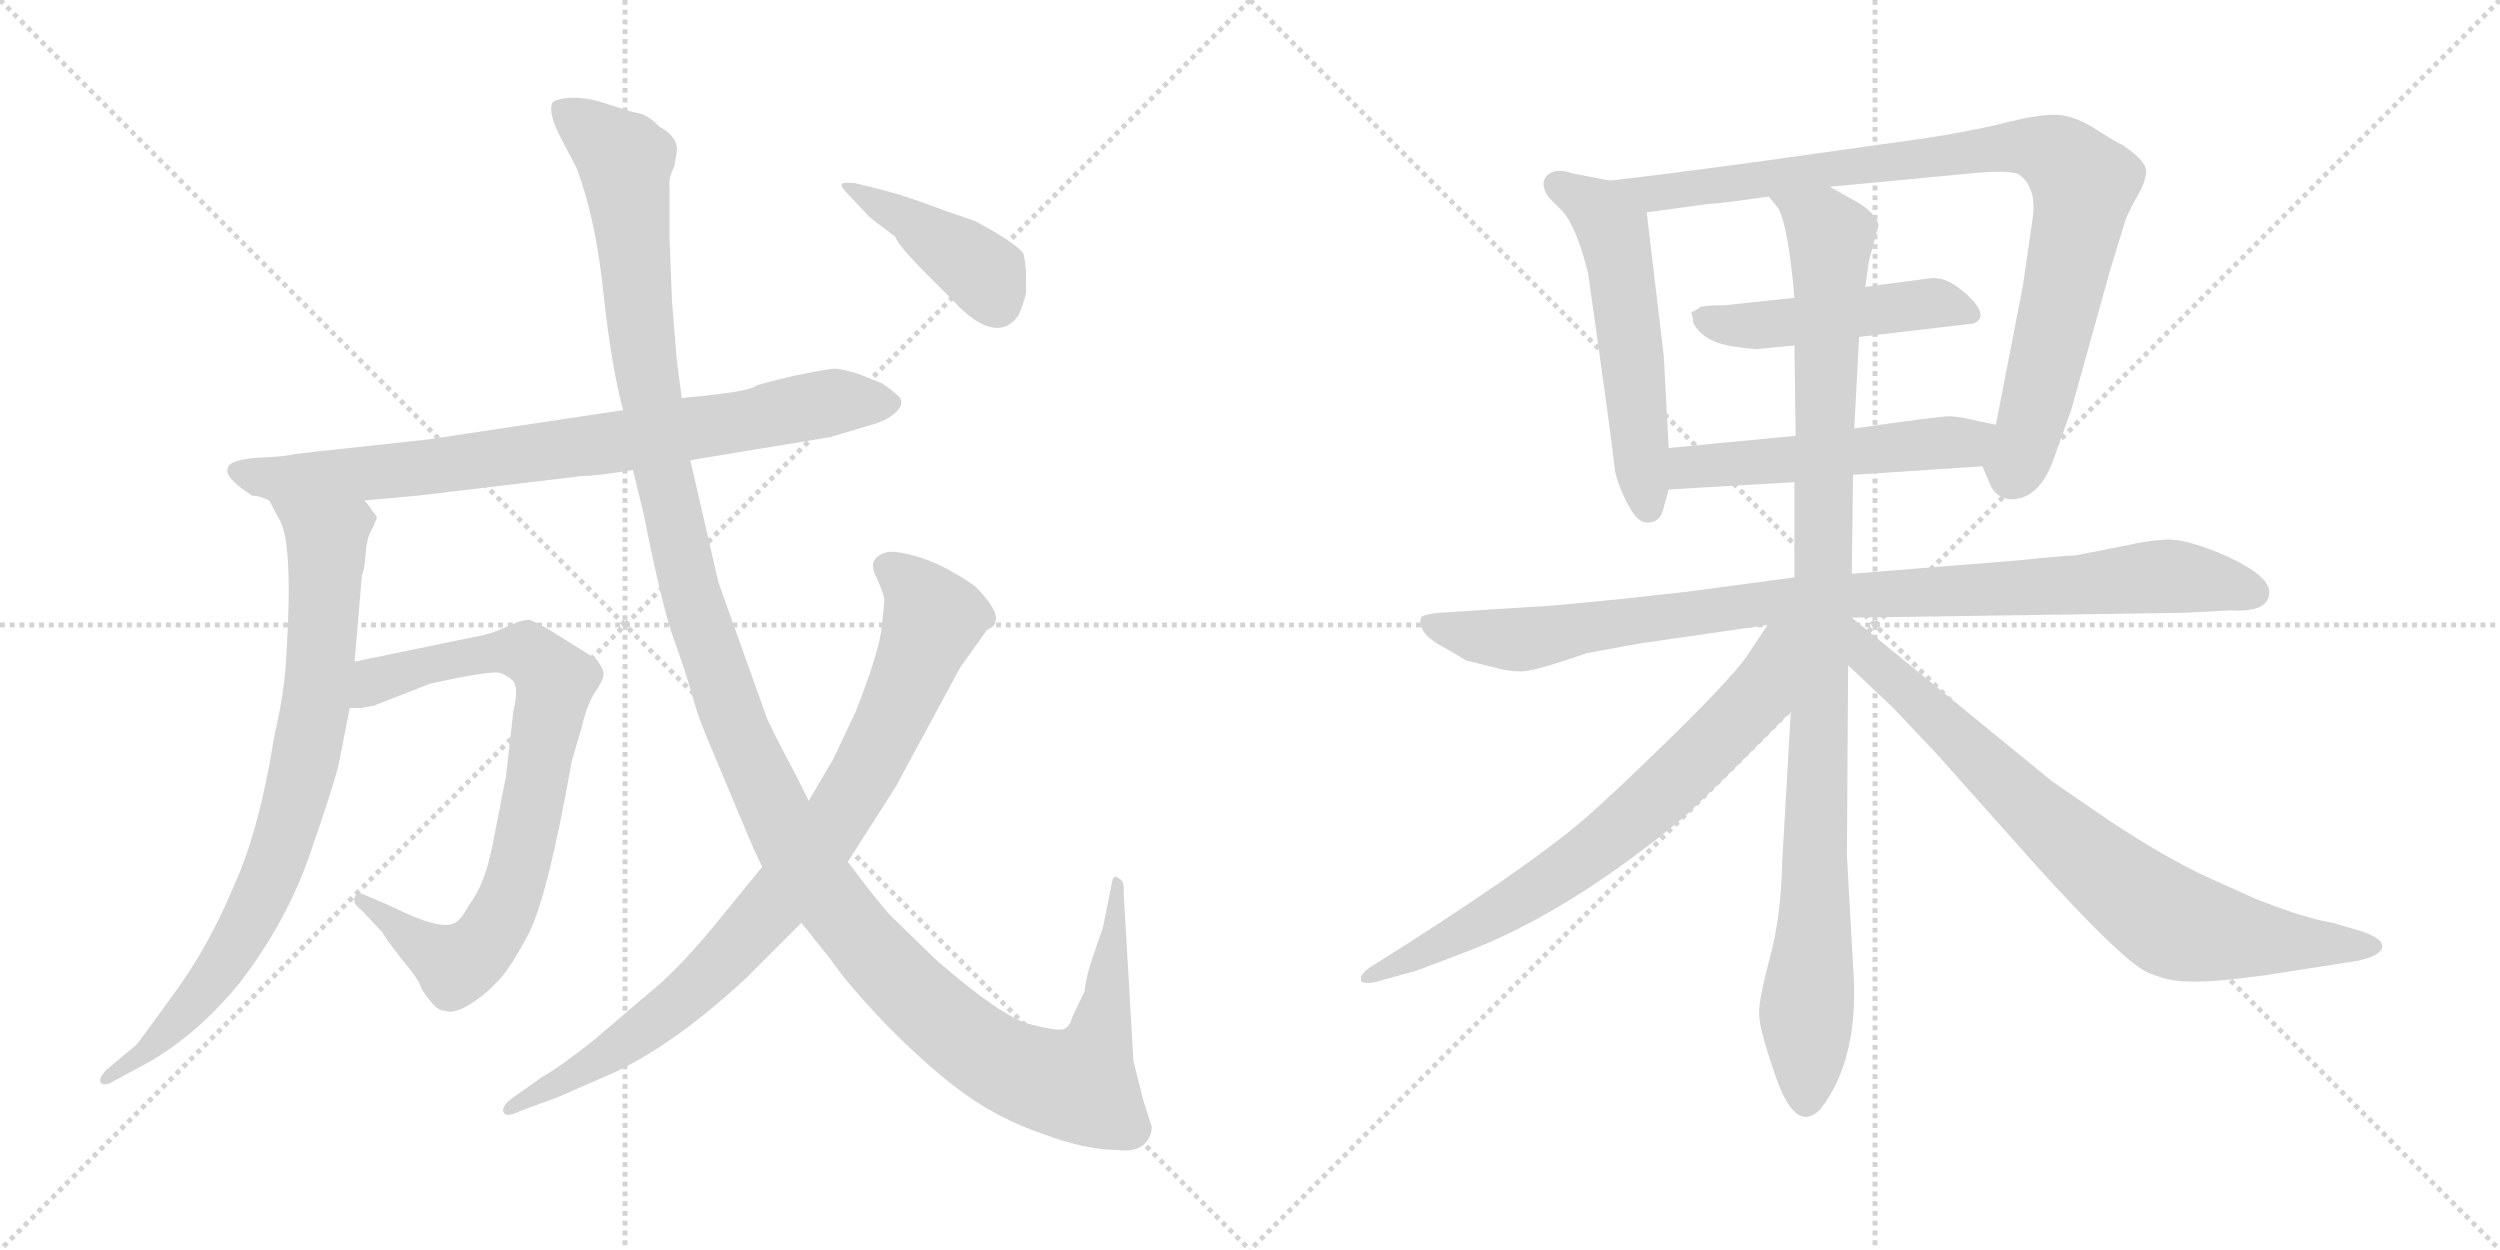 <svg version="1.1" viewBox="0 0 2048 1024" xmlns="http://www.w3.org/2000/svg">
  <g stroke="lightgray" stroke-dasharray="1,1" stroke-width="1" transform="scale(4, 4)">
    <line x1="0" y1="0" x2="256" y2="256"></line>
    <line x1="256" y1="0" x2="0" y2="256"></line>
    <line x1="128" y1="0" x2="128" y2="256"></line>
    <line x1="0" y1="128" x2="256" y2="128"></line>
    <line x1="256" y1="0" x2="512" y2="256"></line>
    <line x1="512" y1="0" x2="256" y2="256"></line>
    <line x1="384" y1="0" x2="384" y2="256"></line>
    <line x1="256" y1="128" x2="512" y2="128"></line>
  </g>
<g transform="scale(1, -1) translate(0, -850)">
   <style type="text/css">
    @keyframes keyframes0 {
      from {
       stroke: black;
       stroke-dashoffset: 795;
       stroke-width: 128;
       }
       72% {
       animation-timing-function: step-end;
       stroke: black;
       stroke-dashoffset: 0;
       stroke-width: 128;
       }
       to {
       stroke: black;
       stroke-width: 1024;
       }
       }
       #make-me-a-hanzi-animation-0 {
         animation: keyframes0 0.897s both;
         animation-delay: 0s;
         animation-timing-function: linear;
       }
    @keyframes keyframes1 {
      from {
       stroke: black;
       stroke-dashoffset: 803;
       stroke-width: 128;
       }
       72% {
       animation-timing-function: step-end;
       stroke: black;
       stroke-dashoffset: 0;
       stroke-width: 128;
       }
       to {
       stroke: black;
       stroke-width: 1024;
       }
       }
       #make-me-a-hanzi-animation-1 {
         animation: keyframes1 0.903s both;
         animation-delay: 0.897s;
         animation-timing-function: linear;
       }
    @keyframes keyframes2 {
      from {
       stroke: black;
       stroke-dashoffset: 784;
       stroke-width: 128;
       }
       72% {
       animation-timing-function: step-end;
       stroke: black;
       stroke-dashoffset: 0;
       stroke-width: 128;
       }
       to {
       stroke: black;
       stroke-width: 1024;
       }
       }
       #make-me-a-hanzi-animation-2 {
         animation: keyframes2 0.888s both;
         animation-delay: 1.8s;
         animation-timing-function: linear;
       }
    @keyframes keyframes3 {
      from {
       stroke: black;
       stroke-dashoffset: 1387;
       stroke-width: 128;
       }
       82% {
       animation-timing-function: step-end;
       stroke: black;
       stroke-dashoffset: 0;
       stroke-width: 128;
       }
       to {
       stroke: black;
       stroke-width: 1024;
       }
       }
       #make-me-a-hanzi-animation-3 {
         animation: keyframes3 1.379s both;
         animation-delay: 2.688s;
         animation-timing-function: linear;
       }
    @keyframes keyframes4 {
      from {
       stroke: black;
       stroke-dashoffset: 856;
       stroke-width: 128;
       }
       74% {
       animation-timing-function: step-end;
       stroke: black;
       stroke-dashoffset: 0;
       stroke-width: 128;
       }
       to {
       stroke: black;
       stroke-width: 1024;
       }
       }
       #make-me-a-hanzi-animation-4 {
         animation: keyframes4 0.947s both;
         animation-delay: 4.067s;
         animation-timing-function: linear;
       }
    @keyframes keyframes5 {
      from {
       stroke: black;
       stroke-dashoffset: 413;
       stroke-width: 128;
       }
       57% {
       animation-timing-function: step-end;
       stroke: black;
       stroke-dashoffset: 0;
       stroke-width: 128;
       }
       to {
       stroke: black;
       stroke-width: 1024;
       }
       }
       #make-me-a-hanzi-animation-5 {
         animation: keyframes5 0.586s both;
         animation-delay: 5.014s;
         animation-timing-function: linear;
       }
    @keyframes keyframes6 {
      from {
       stroke: black;
       stroke-dashoffset: 545;
       stroke-width: 128;
       }
       64% {
       animation-timing-function: step-end;
       stroke: black;
       stroke-dashoffset: 0;
       stroke-width: 128;
       }
       to {
       stroke: black;
       stroke-width: 1024;
       }
       }
       #make-me-a-hanzi-animation-6 {
         animation: keyframes6 0.694s both;
         animation-delay: 5.6s;
         animation-timing-function: linear;
       }
    @keyframes keyframes7 {
      from {
       stroke: black;
       stroke-dashoffset: 898;
       stroke-width: 128;
       }
       75% {
       animation-timing-function: step-end;
       stroke: black;
       stroke-dashoffset: 0;
       stroke-width: 128;
       }
       to {
       stroke: black;
       stroke-width: 1024;
       }
       }
       #make-me-a-hanzi-animation-7 {
         animation: keyframes7 0.981s both;
         animation-delay: 6.293s;
         animation-timing-function: linear;
       }
    @keyframes keyframes8 {
      from {
       stroke: black;
       stroke-dashoffset: 477;
       stroke-width: 128;
       }
       61% {
       animation-timing-function: step-end;
       stroke: black;
       stroke-dashoffset: 0;
       stroke-width: 128;
       }
       to {
       stroke: black;
       stroke-width: 1024;
       }
       }
       #make-me-a-hanzi-animation-8 {
         animation: keyframes8 0.638s both;
         animation-delay: 7.274s;
         animation-timing-function: linear;
       }
    @keyframes keyframes9 {
      from {
       stroke: black;
       stroke-dashoffset: 519;
       stroke-width: 128;
       }
       63% {
       animation-timing-function: step-end;
       stroke: black;
       stroke-dashoffset: 0;
       stroke-width: 128;
       }
       to {
       stroke: black;
       stroke-width: 1024;
       }
       }
       #make-me-a-hanzi-animation-9 {
         animation: keyframes9 0.672s both;
         animation-delay: 7.912s;
         animation-timing-function: linear;
       }
    @keyframes keyframes10 {
      from {
       stroke: black;
       stroke-dashoffset: 934;
       stroke-width: 128;
       }
       75% {
       animation-timing-function: step-end;
       stroke: black;
       stroke-dashoffset: 0;
       stroke-width: 128;
       }
       to {
       stroke: black;
       stroke-width: 1024;
       }
       }
       #make-me-a-hanzi-animation-10 {
         animation: keyframes10 1.01s both;
         animation-delay: 8.585s;
         animation-timing-function: linear;
       }
    @keyframes keyframes11 {
      from {
       stroke: black;
       stroke-dashoffset: 1018;
       stroke-width: 128;
       }
       77% {
       animation-timing-function: step-end;
       stroke: black;
       stroke-dashoffset: 0;
       stroke-width: 128;
       }
       to {
       stroke: black;
       stroke-width: 1024;
       }
       }
       #make-me-a-hanzi-animation-11 {
         animation: keyframes11 1.078s both;
         animation-delay: 9.595s;
         animation-timing-function: linear;
       }
    @keyframes keyframes12 {
      from {
       stroke: black;
       stroke-dashoffset: 711;
       stroke-width: 128;
       }
       70% {
       animation-timing-function: step-end;
       stroke: black;
       stroke-dashoffset: 0;
       stroke-width: 128;
       }
       to {
       stroke: black;
       stroke-width: 1024;
       }
       }
       #make-me-a-hanzi-animation-12 {
         animation: keyframes12 0.829s both;
         animation-delay: 10.673s;
         animation-timing-function: linear;
       }
    @keyframes keyframes13 {
      from {
       stroke: black;
       stroke-dashoffset: 779;
       stroke-width: 128;
       }
       72% {
       animation-timing-function: step-end;
       stroke: black;
       stroke-dashoffset: 0;
       stroke-width: 128;
       }
       to {
       stroke: black;
       stroke-width: 1024;
       }
       }
       #make-me-a-hanzi-animation-13 {
         animation: keyframes13 0.884s both;
         animation-delay: 11.502s;
         animation-timing-function: linear;
       }
</style>
<path d="M 206.5 444.0 Q 212.5 444.0 220.5 440.0 L 298.5 440.0 L 342.5 444.0 L 476.5 460.0 Q 488.5 460.0 518.5 465.0 L 565.5 473.0 L 680.5 492.0 L 710.5 501.0 Q 726.5 505.0 733.5 512.0 Q 741.5 519.0 736.5 525.0 Q 731.5 530.0 722.5 536.0 L 702.5 544.0 Q 688.5 548.0 683.5 548.0 Q 679.5 548.0 649.5 542.0 Q 620.5 535.0 619.5 534.0 Q 614.5 529.0 558.5 524.0 L 510.5 514.0 L 350.5 490.0 L 240.5 478.0 Q 235.5 476.0 210.5 475.0 Q 186.5 473.0 186.5 466.0 Q 183.5 459.0 206.5 444.0 Z" fill="lightgray"></path> 
<path d="M 220.5 440.0 L 228.5 425.0 Q 240.5 407.0 234.5 312.0 Q 233.5 285.0 224.5 246.0 Q 212.5 170.0 191.5 124.0 Q 170.5 74.0 142.5 36.0 Q 114.5 -3.0 111.5 -6.0 L 86.5 -27.0 Q 80.5 -34.0 82.5 -37.0 Q 85.5 -40.0 92.5 -36.0 L 118.5 -22.0 Q 160.5 1.0 196.5 45.0 Q 235.5 96.0 254.5 152.0 Q 273.5 207.0 277.5 224.0 L 286.5 270.0 L 290.5 308.0 L 296.5 379.0 Q 298.5 382.0 299.5 396.0 Q 300.5 410.0 304.5 416.0 L 308.5 425.0 Q 309.5 427.0 304.5 432.0 Q 302.5 436.0 298.5 440.0 C 280.5 464.0 206.5 466.0 220.5 440.0 Z" fill="lightgray"></path> 
<path d="M 286.5 270.0 L 296.5 270.0 L 306.5 272.0 L 352.5 290.0 L 376.5 295.0 Q 403.5 300.0 408.5 299.0 Q 413.5 298.0 419.5 293.0 Q 425.5 288.0 420.5 267.0 L 414.5 214.0 L 403.5 158.0 Q 397.5 126.0 384.5 109.0 Q 377.5 96.0 372.5 94.0 Q 361.5 87.0 319.5 108.0 L 298.5 117.0 Q 292.5 120.0 290.5 115.0 Q 288.5 110.0 296.5 104.0 L 313.5 86.0 Q 314.5 83.0 328.5 65.0 Q 343.5 47.0 344.5 42.0 Q 346.5 37.0 352.5 30.0 Q 358.5 22.0 364.5 22.0 Q 371.5 19.0 384.5 27.0 Q 397.5 35.0 406.5 45.0 Q 416.5 54.0 432.5 84.0 Q 448.5 114.0 468.5 227.0 L 476.5 254.0 Q 480.5 272.0 487.5 283.0 Q 494.5 293.0 494.5 298.0 Q 494.5 302.0 488.5 310.0 L 448.5 335.0 Q 439.5 340.0 434.5 342.0 Q 429.5 343.0 418.5 338.0 L 406.5 333.0 Q 399.5 330.0 382.5 327.0 L 290.5 308.0 C 261.5 302.0 256.5 268.0 286.5 270.0 Z" fill="lightgray"></path> 
<path d="M 518.5 465.0 L 527.5 428.0 Q 542.5 352.0 552.5 325.0 Q 562.5 297.0 567.5 279.0 Q 572.5 260.0 584.5 233.0 L 607.5 178.0 Q 619.5 149.0 624.5 140.0 L 656.5 94.0 L 680.5 64.0 Q 695.5 42.0 729.5 7.0 Q 764.5 -28.0 791.5 -47.0 Q 819.5 -67.0 854.5 -79.0 Q 889.5 -92.0 914.5 -92.0 Q 929.5 -94.0 936.5 -88.0 Q 943.5 -82.0 943.5 -73.0 L 936.5 -51.0 L 928.5 -19.0 L 920.5 119.0 Q 921.5 129.0 915.5 131.0 Q 913.5 133.0 911.5 130.0 L 903.5 90.0 L 894.5 64.0 Q 889.5 49.0 888.5 38.0 L 878.5 17.0 Q 876.5 9.0 871.5 7.0 Q 867.5 5.0 843.5 11.0 Q 820.5 17.0 766.5 64.0 L 728.5 101.0 Q 715.5 116.0 694.5 144.0 L 662.5 194.0 L 651.5 216.0 Q 637.5 242.0 628.5 261.0 L 588.5 373.0 L 565.5 473.0 L 558.5 524.0 L 554.5 554.0 L 550.5 603.0 L 548.5 656.0 L 548.5 697.0 Q 547.5 704.0 552.5 714.0 L 554.5 726.0 Q 555.5 738.0 540.5 746.0 Q 531.5 755.0 524.5 757.0 Q 518.5 758.0 509.5 761.0 L 490.5 767.0 Q 480.5 770.0 467.5 770.0 Q 455.5 769.0 452.5 766.0 Q 448.5 757.0 460.5 735.0 L 472.5 712.0 Q 488.5 669.0 494.5 608.0 Q 501.5 546.0 510.5 514.0 L 518.5 465.0 Z" fill="lightgray"></path> 
<path d="M 624.5 140.0 L 584.5 91.0 Q 560.5 62.0 540.5 44.0 L 486.5 -2.0 Q 457.5 -25.0 444.5 -32.0 L 420.5 -49.0 Q 410.5 -56.0 412.5 -61.0 Q 414.5 -66.0 426.5 -60.0 L 456.5 -49.0 L 504.5 -28.0 Q 554.5 -4.0 611.5 49.0 L 656.5 94.0 L 694.5 144.0 L 733.5 205.0 L 786.5 303.0 L 808.5 334.0 Q 815.5 337.0 815.5 341.0 Q 818.5 350.0 798.5 370.0 Q 772.5 388.0 751.5 394.0 Q 730.5 400.0 724.5 397.0 Q 710.5 392.0 717.5 378.0 Q 724.5 363.0 724.5 358.0 L 722.5 338.0 Q 720.5 316.0 700.5 266.0 L 682.5 228.0 L 662.5 194.0 L 624.5 140.0 Z" fill="lightgray"></path> 
<path d="M 724.5 694.0 L 700.5 700.0 Q 690.5 701.0 689.5 699.0 Q 688.5 697.0 696.5 689.0 L 712.5 672.0 L 733.5 656.0 Q 734.5 651.0 754.5 630.0 L 782.5 602.0 Q 788.5 595.0 798.5 588.0 Q 821.5 573.0 834.5 592.0 Q 839.5 604.0 840.5 610.0 L 840.5 626.0 Q 840.5 632.0 838.5 642.0 Q 832.5 651.0 798.5 669.0 L 772.5 678.0 Q 740.5 690.0 724.5 694.0 Z" fill="lightgray"></path> 
<path d="M 1367.0 483.0 L 1363.0 558.0 L 1349.0 676.0 C 1347.0 697.0 1347.0 697.0 1319.0 702.0 L 1288.0 708.0 Q 1274.0 713.0 1267.0 706.0 Q 1261.0 699.0 1269.0 688.0 L 1279.0 678.0 Q 1291.0 666.0 1301.0 626.0 Q 1321.0 485.0 1323.0 464.0 Q 1326.0 451.0 1334.0 436.0 Q 1342.0 421.0 1350.0 422.0 Q 1359.0 422.0 1362.0 431.0 L 1367.0 449.0 L 1367.0 483.0 Z" fill="lightgray"></path> 
<path d="M 1499.0 697.0 L 1615.0 708.0 Q 1647.0 711.0 1654.0 707.0 Q 1669.0 696.0 1665.0 670.0 L 1657.0 615.0 L 1635.0 502.0 C 1629.0 473.0 1621.0 475.0 1624.0 468.0 L 1630.0 454.0 Q 1634.0 443.0 1646.0 441.0 Q 1670.0 440.0 1682.0 473.0 L 1697.0 515.0 L 1729.0 630.0 L 1741.0 669.0 Q 1742.0 673.0 1749.0 686.0 Q 1757.0 699.0 1758.0 708.0 Q 1760.0 717.0 1739.0 731.0 Q 1731.0 735.0 1714.0 746.0 Q 1697.0 756.0 1683.0 756.0 Q 1669.0 756.0 1645.0 750.0 Q 1622.0 744.0 1579.0 737.0 L 1479.0 723.0 Q 1395.0 711.0 1319.0 702.0 C 1289.0 698.0 1319.0 672.0 1349.0 676.0 L 1400.0 683.0 Q 1408.0 683.0 1449.0 689.0 L 1499.0 697.0 Z" fill="lightgray"></path> 
<path d="M 1523.0 574.0 L 1617.0 585.0 Q 1630.0 591.0 1612.0 608.0 Q 1595.0 624.0 1581.0 622.0 L 1528.0 615.0 L 1470.0 606.0 L 1413.0 600.0 Q 1395.0 600.0 1392.0 598.0 Q 1390.0 596.0 1387.0 595.0 Q 1385.0 594.0 1386.0 592.0 Q 1387.0 589.0 1387.0 586.0 Q 1391.0 577.0 1401.0 572.0 Q 1411.0 566.0 1439.0 564.0 L 1470.0 567.0 L 1523.0 574.0 Z" fill="lightgray"></path> 
<path d="M 1635.0 502.0 L 1621.0 505.0 Q 1609.0 508.0 1598.0 509.0 Q 1588.0 509.0 1519.0 499.0 L 1471.0 493.0 L 1367.0 483.0 C 1337.0 480.0 1337.0 447.0 1367.0 449.0 L 1470.0 455.0 L 1518.0 461.0 L 1624.0 468.0 C 1654.0 470.0 1664.0 496.0 1635.0 502.0 Z" fill="lightgray"></path> 
<path d="M 1517.0 344.0 L 1789.0 348.0 L 1827.0 350.0 Q 1859.0 348.0 1859.0 365.0 Q 1859.0 378.0 1825.0 394.0 Q 1791.0 409.0 1774.0 408.0 Q 1758.0 407.0 1741.0 403.0 L 1700.0 395.0 Q 1692.0 395.0 1654.0 391.0 L 1517.0 380.0 L 1470.0 377.0 L 1380.0 365.0 L 1325.0 359.0 Q 1265.0 353.0 1257.0 353.0 L 1179.0 348.0 Q 1168.0 347.0 1165.0 345.0 Q 1162.0 342.0 1165.0 335.0 Q 1168.0 327.0 1186.0 318.0 L 1201.0 309.0 L 1229.0 302.0 Q 1237.0 300.0 1245.0 300.0 Q 1254.0 299.0 1300.0 315.0 L 1344.0 323.0 L 1448.0 338.0 L 1517.0 344.0 Z" fill="lightgray"></path> 
<path d="M 1519.0 499.0 L 1523.0 574.0 L 1528.0 615.0 L 1531.0 636.0 L 1539.0 666.0 Q 1535.0 678.0 1515.0 688.0 L 1499.0 697.0 C 1473.0 712.0 1434.0 715.0 1449.0 689.0 L 1457.0 679.0 Q 1465.0 664.0 1470.0 606.0 L 1470.0 567.0 L 1471.0 493.0 L 1470.0 455.0 L 1470.0 377.0 L 1467.0 267.0 L 1460.0 144.0 Q 1459.0 99.0 1450.0 66.0 Q 1441.0 32.0 1441.0 20.0 Q 1441.0 8.0 1453.0 -27.0 Q 1470.0 -80.0 1491.0 -59.0 Q 1524.0 -17.0 1518.0 59.0 L 1513.0 149.0 L 1514.0 305.0 L 1517.0 380.0 L 1518.0 461.0 L 1519.0 499.0 Z" fill="lightgray"></path> 
<path d="M 1448.0 338.0 L 1430.0 311.0 Q 1415.0 291.0 1369.0 246.0 Q 1323.0 201.0 1299.0 180.0 Q 1249.0 137.0 1123.0 58.0 Q 1117.0 54.0 1115.0 50.0 Q 1114.0 45.0 1118.0 45.0 Q 1123.0 44.0 1132.0 47.0 L 1161.0 55.0 L 1203.0 71.0 Q 1286.0 103.0 1380.0 181.0 Q 1419.0 218.0 1467.0 267.0 C 1538.0 340.0 1465.0 363.0 1448.0 338.0 Z" fill="lightgray"></path> 
<path d="M 1514.0 305.0 L 1550.0 271.0 L 1586.0 233.0 L 1643.0 169.0 Q 1733.0 67.0 1758.0 54.0 Q 1775.0 46.0 1793.0 46.0 Q 1811.0 45.0 1855.0 51.0 L 1932.0 63.0 Q 1945.0 66.0 1949.0 70.0 Q 1958.0 79.0 1935.0 87.0 L 1911.0 94.0 Q 1887.0 98.0 1847.0 114.0 L 1807.0 132.0 Q 1773.0 148.0 1729.0 177.0 L 1681.0 210.0 L 1517.0 344.0 L 1516.0 344.0 C 1491.0 361.0 1492.0 326.0 1514.0 305.0 Z" fill="lightgray"></path> 
      <clipPath id="make-me-a-hanzi-clip-0">
      <path d="M 206.5 444.0 Q 212.5 444.0 220.5 440.0 L 298.5 440.0 L 342.5 444.0 L 476.5 460.0 Q 488.5 460.0 518.5 465.0 L 565.5 473.0 L 680.5 492.0 L 710.5 501.0 Q 726.5 505.0 733.5 512.0 Q 741.5 519.0 736.5 525.0 Q 731.5 530.0 722.5 536.0 L 702.5 544.0 Q 688.5 548.0 683.5 548.0 Q 679.5 548.0 649.5 542.0 Q 620.5 535.0 619.5 534.0 Q 614.5 529.0 558.5 524.0 L 510.5 514.0 L 350.5 490.0 L 240.5 478.0 Q 235.5 476.0 210.5 475.0 Q 186.5 473.0 186.5 466.0 Q 183.5 459.0 206.5 444.0 Z" fill="lightgray"></path>
      </clipPath>
      <path clip-path="url(#make-me-a-hanzi-clip-0)" d="M 194.5 464.0 L 228.5 457.0 L 333.5 465.0 L 505.5 488.0 L 690.5 522.0 L 727.5 520.0 " fill="none" id="make-me-a-hanzi-animation-0" stroke-dasharray="667 1334" stroke-linecap="round"></path>

      <clipPath id="make-me-a-hanzi-clip-1">
      <path d="M 220.5 440.0 L 228.5 425.0 Q 240.5 407.0 234.5 312.0 Q 233.5 285.0 224.5 246.0 Q 212.5 170.0 191.5 124.0 Q 170.5 74.0 142.5 36.0 Q 114.5 -3.0 111.5 -6.0 L 86.5 -27.0 Q 80.5 -34.0 82.5 -37.0 Q 85.5 -40.0 92.5 -36.0 L 118.5 -22.0 Q 160.5 1.0 196.5 45.0 Q 235.5 96.0 254.5 152.0 Q 273.5 207.0 277.5 224.0 L 286.5 270.0 L 290.5 308.0 L 296.5 379.0 Q 298.5 382.0 299.5 396.0 Q 300.5 410.0 304.5 416.0 L 308.5 425.0 Q 309.5 427.0 304.5 432.0 Q 302.5 436.0 298.5 440.0 C 280.5 464.0 206.5 466.0 220.5 440.0 Z" fill="lightgray"></path>
      </clipPath>
      <path clip-path="url(#make-me-a-hanzi-clip-1)" d="M 228.5 439.0 L 267.5 407.0 L 262.5 305.0 L 235.5 170.0 L 185.5 63.0 L 120.5 -12.0 L 87.5 -33.0 " fill="none" id="make-me-a-hanzi-animation-1" stroke-dasharray="675 1350" stroke-linecap="round"></path>

      <clipPath id="make-me-a-hanzi-clip-2">
      <path d="M 286.5 270.0 L 296.5 270.0 L 306.5 272.0 L 352.5 290.0 L 376.5 295.0 Q 403.5 300.0 408.5 299.0 Q 413.5 298.0 419.5 293.0 Q 425.5 288.0 420.5 267.0 L 414.5 214.0 L 403.5 158.0 Q 397.5 126.0 384.5 109.0 Q 377.5 96.0 372.5 94.0 Q 361.5 87.0 319.5 108.0 L 298.5 117.0 Q 292.5 120.0 290.5 115.0 Q 288.5 110.0 296.5 104.0 L 313.5 86.0 Q 314.5 83.0 328.5 65.0 Q 343.5 47.0 344.5 42.0 Q 346.5 37.0 352.5 30.0 Q 358.5 22.0 364.5 22.0 Q 371.5 19.0 384.5 27.0 Q 397.5 35.0 406.5 45.0 Q 416.5 54.0 432.5 84.0 Q 448.5 114.0 468.5 227.0 L 476.5 254.0 Q 480.5 272.0 487.5 283.0 Q 494.5 293.0 494.5 298.0 Q 494.5 302.0 488.5 310.0 L 448.5 335.0 Q 439.5 340.0 434.5 342.0 Q 429.5 343.0 418.5 338.0 L 406.5 333.0 Q 399.5 330.0 382.5 327.0 L 290.5 308.0 C 261.5 302.0 256.5 268.0 286.5 270.0 Z" fill="lightgray"></path>
      </clipPath>
      <path clip-path="url(#make-me-a-hanzi-clip-2)" d="M 291.5 276.0 L 317.5 296.0 L 406.5 316.0 L 431.5 316.0 L 455.5 291.0 L 424.5 134.0 L 394.5 75.0 L 369.5 61.0 L 295.5 111.0 " fill="none" id="make-me-a-hanzi-animation-2" stroke-dasharray="656 1312" stroke-linecap="round"></path>

      <clipPath id="make-me-a-hanzi-clip-3">
      <path d="M 518.5 465.0 L 527.5 428.0 Q 542.5 352.0 552.5 325.0 Q 562.5 297.0 567.5 279.0 Q 572.5 260.0 584.5 233.0 L 607.5 178.0 Q 619.5 149.0 624.5 140.0 L 656.5 94.0 L 680.5 64.0 Q 695.5 42.0 729.5 7.0 Q 764.5 -28.0 791.5 -47.0 Q 819.5 -67.0 854.5 -79.0 Q 889.5 -92.0 914.5 -92.0 Q 929.5 -94.0 936.5 -88.0 Q 943.5 -82.0 943.5 -73.0 L 936.5 -51.0 L 928.5 -19.0 L 920.5 119.0 Q 921.5 129.0 915.5 131.0 Q 913.5 133.0 911.5 130.0 L 903.5 90.0 L 894.5 64.0 Q 889.5 49.0 888.5 38.0 L 878.5 17.0 Q 876.5 9.0 871.5 7.0 Q 867.5 5.0 843.5 11.0 Q 820.5 17.0 766.5 64.0 L 728.5 101.0 Q 715.5 116.0 694.5 144.0 L 662.5 194.0 L 651.5 216.0 Q 637.5 242.0 628.5 261.0 L 588.5 373.0 L 565.5 473.0 L 558.5 524.0 L 554.5 554.0 L 550.5 603.0 L 548.5 656.0 L 548.5 697.0 Q 547.5 704.0 552.5 714.0 L 554.5 726.0 Q 555.5 738.0 540.5 746.0 Q 531.5 755.0 524.5 757.0 Q 518.5 758.0 509.5 761.0 L 490.5 767.0 Q 480.5 770.0 467.5 770.0 Q 455.5 769.0 452.5 766.0 Q 448.5 757.0 460.5 735.0 L 472.5 712.0 Q 488.5 669.0 494.5 608.0 Q 501.5 546.0 510.5 514.0 L 518.5 465.0 Z" fill="lightgray"></path>
      </clipPath>
      <path clip-path="url(#make-me-a-hanzi-clip-3)" d="M 461.5 761.0 L 511.5 718.0 L 530.5 537.0 L 560.5 385.0 L 604.5 249.0 L 668.5 128.0 L 734.5 48.0 L 790.5 -1.0 L 828.5 -25.0 L 877.5 -39.0 L 884.5 -39.0 L 901.5 3.0 L 915.5 124.0 " fill="none" id="make-me-a-hanzi-animation-3" stroke-dasharray="1259 2518" stroke-linecap="round"></path>

      <clipPath id="make-me-a-hanzi-clip-4">
      <path d="M 624.5 140.0 L 584.5 91.0 Q 560.5 62.0 540.5 44.0 L 486.5 -2.0 Q 457.5 -25.0 444.5 -32.0 L 420.5 -49.0 Q 410.5 -56.0 412.5 -61.0 Q 414.5 -66.0 426.5 -60.0 L 456.5 -49.0 L 504.5 -28.0 Q 554.5 -4.0 611.5 49.0 L 656.5 94.0 L 694.5 144.0 L 733.5 205.0 L 786.5 303.0 L 808.5 334.0 Q 815.5 337.0 815.5 341.0 Q 818.5 350.0 798.5 370.0 Q 772.5 388.0 751.5 394.0 Q 730.5 400.0 724.5 397.0 Q 710.5 392.0 717.5 378.0 Q 724.5 363.0 724.5 358.0 L 722.5 338.0 Q 720.5 316.0 700.5 266.0 L 682.5 228.0 L 662.5 194.0 L 624.5 140.0 Z" fill="lightgray"></path>
      </clipPath>
      <path clip-path="url(#make-me-a-hanzi-clip-4)" d="M 726.5 385.0 L 748.5 368.0 L 764.5 343.0 L 720.5 239.0 L 668.5 154.0 L 619.5 93.0 L 555.5 28.0 L 481.5 -24.0 L 419.5 -57.0 " fill="none" id="make-me-a-hanzi-animation-4" stroke-dasharray="728 1456" stroke-linecap="round"></path>

      <clipPath id="make-me-a-hanzi-clip-5">
      <path d="M 724.5 694.0 L 700.5 700.0 Q 690.5 701.0 689.5 699.0 Q 688.5 697.0 696.5 689.0 L 712.5 672.0 L 733.5 656.0 Q 734.5 651.0 754.5 630.0 L 782.5 602.0 Q 788.5 595.0 798.5 588.0 Q 821.5 573.0 834.5 592.0 Q 839.5 604.0 840.5 610.0 L 840.5 626.0 Q 840.5 632.0 838.5 642.0 Q 832.5 651.0 798.5 669.0 L 772.5 678.0 Q 740.5 690.0 724.5 694.0 Z" fill="lightgray"></path>
      </clipPath>
      <path clip-path="url(#make-me-a-hanzi-clip-5)" d="M 695.5 696.0 L 791.5 638.0 L 806.5 625.0 L 816.5 602.0 " fill="none" id="make-me-a-hanzi-animation-5" stroke-dasharray="285 570" stroke-linecap="round"></path>

      <clipPath id="make-me-a-hanzi-clip-6">
      <path d="M 1367.0 483.0 L 1363.0 558.0 L 1349.0 676.0 C 1347.0 697.0 1347.0 697.0 1319.0 702.0 L 1288.0 708.0 Q 1274.0 713.0 1267.0 706.0 Q 1261.0 699.0 1269.0 688.0 L 1279.0 678.0 Q 1291.0 666.0 1301.0 626.0 Q 1321.0 485.0 1323.0 464.0 Q 1326.0 451.0 1334.0 436.0 Q 1342.0 421.0 1350.0 422.0 Q 1359.0 422.0 1362.0 431.0 L 1367.0 449.0 L 1367.0 483.0 Z" fill="lightgray"></path>
      </clipPath>
      <path clip-path="url(#make-me-a-hanzi-clip-6)" d="M 1276.0 699.0 L 1307.0 681.0 L 1324.0 651.0 L 1350.0 434.0 " fill="none" id="make-me-a-hanzi-animation-6" stroke-dasharray="417 834" stroke-linecap="round"></path>

      <clipPath id="make-me-a-hanzi-clip-7">
      <path d="M 1499.0 697.0 L 1615.0 708.0 Q 1647.0 711.0 1654.0 707.0 Q 1669.0 696.0 1665.0 670.0 L 1657.0 615.0 L 1635.0 502.0 C 1629.0 473.0 1621.0 475.0 1624.0 468.0 L 1630.0 454.0 Q 1634.0 443.0 1646.0 441.0 Q 1670.0 440.0 1682.0 473.0 L 1697.0 515.0 L 1729.0 630.0 L 1741.0 669.0 Q 1742.0 673.0 1749.0 686.0 Q 1757.0 699.0 1758.0 708.0 Q 1760.0 717.0 1739.0 731.0 Q 1731.0 735.0 1714.0 746.0 Q 1697.0 756.0 1683.0 756.0 Q 1669.0 756.0 1645.0 750.0 Q 1622.0 744.0 1579.0 737.0 L 1479.0 723.0 Q 1395.0 711.0 1319.0 702.0 C 1289.0 698.0 1319.0 672.0 1349.0 676.0 L 1400.0 683.0 Q 1408.0 683.0 1449.0 689.0 L 1499.0 697.0 Z" fill="lightgray"></path>
      </clipPath>
      <path clip-path="url(#make-me-a-hanzi-clip-7)" d="M 1326.0 700.0 L 1356.0 692.0 L 1379.0 694.0 L 1657.0 730.0 L 1687.0 721.0 L 1707.0 699.0 L 1671.0 530.0 L 1648.0 460.0 " fill="none" id="make-me-a-hanzi-animation-7" stroke-dasharray="770 1540" stroke-linecap="round"></path>

      <clipPath id="make-me-a-hanzi-clip-8">
      <path d="M 1523.0 574.0 L 1617.0 585.0 Q 1630.0 591.0 1612.0 608.0 Q 1595.0 624.0 1581.0 622.0 L 1528.0 615.0 L 1470.0 606.0 L 1413.0 600.0 Q 1395.0 600.0 1392.0 598.0 Q 1390.0 596.0 1387.0 595.0 Q 1385.0 594.0 1386.0 592.0 Q 1387.0 589.0 1387.0 586.0 Q 1391.0 577.0 1401.0 572.0 Q 1411.0 566.0 1439.0 564.0 L 1470.0 567.0 L 1523.0 574.0 Z" fill="lightgray"></path>
      </clipPath>
      <path clip-path="url(#make-me-a-hanzi-clip-8)" d="M 1393.0 592.0 L 1411.0 584.0 L 1445.0 583.0 L 1584.0 602.0 L 1610.0 595.0 " fill="none" id="make-me-a-hanzi-animation-8" stroke-dasharray="349 698" stroke-linecap="round"></path>

      <clipPath id="make-me-a-hanzi-clip-9">
      <path d="M 1635.0 502.0 L 1621.0 505.0 Q 1609.0 508.0 1598.0 509.0 Q 1588.0 509.0 1519.0 499.0 L 1471.0 493.0 L 1367.0 483.0 C 1337.0 480.0 1337.0 447.0 1367.0 449.0 L 1470.0 455.0 L 1518.0 461.0 L 1624.0 468.0 C 1654.0 470.0 1664.0 496.0 1635.0 502.0 Z" fill="lightgray"></path>
      </clipPath>
      <path clip-path="url(#make-me-a-hanzi-clip-9)" d="M 1374.0 455.0 L 1382.0 466.0 L 1609.0 487.0 L 1627.0 498.0 " fill="none" id="make-me-a-hanzi-animation-9" stroke-dasharray="391 782" stroke-linecap="round"></path>

      <clipPath id="make-me-a-hanzi-clip-10">
      <path d="M 1517.0 344.0 L 1789.0 348.0 L 1827.0 350.0 Q 1859.0 348.0 1859.0 365.0 Q 1859.0 378.0 1825.0 394.0 Q 1791.0 409.0 1774.0 408.0 Q 1758.0 407.0 1741.0 403.0 L 1700.0 395.0 Q 1692.0 395.0 1654.0 391.0 L 1517.0 380.0 L 1470.0 377.0 L 1380.0 365.0 L 1325.0 359.0 Q 1265.0 353.0 1257.0 353.0 L 1179.0 348.0 Q 1168.0 347.0 1165.0 345.0 Q 1162.0 342.0 1165.0 335.0 Q 1168.0 327.0 1186.0 318.0 L 1201.0 309.0 L 1229.0 302.0 Q 1237.0 300.0 1245.0 300.0 Q 1254.0 299.0 1300.0 315.0 L 1344.0 323.0 L 1448.0 338.0 L 1517.0 344.0 Z" fill="lightgray"></path>
      </clipPath>
      <path clip-path="url(#make-me-a-hanzi-clip-10)" d="M 1173.0 340.0 L 1243.0 326.0 L 1479.0 360.0 L 1771.0 378.0 L 1846.0 365.0 " fill="none" id="make-me-a-hanzi-animation-10" stroke-dasharray="806 1612" stroke-linecap="round"></path>

      <clipPath id="make-me-a-hanzi-clip-11">
      <path d="M 1519.0 499.0 L 1523.0 574.0 L 1528.0 615.0 L 1531.0 636.0 L 1539.0 666.0 Q 1535.0 678.0 1515.0 688.0 L 1499.0 697.0 C 1473.0 712.0 1434.0 715.0 1449.0 689.0 L 1457.0 679.0 Q 1465.0 664.0 1470.0 606.0 L 1470.0 567.0 L 1471.0 493.0 L 1470.0 455.0 L 1470.0 377.0 L 1467.0 267.0 L 1460.0 144.0 Q 1459.0 99.0 1450.0 66.0 Q 1441.0 32.0 1441.0 20.0 Q 1441.0 8.0 1453.0 -27.0 Q 1470.0 -80.0 1491.0 -59.0 Q 1524.0 -17.0 1518.0 59.0 L 1513.0 149.0 L 1514.0 305.0 L 1517.0 380.0 L 1518.0 461.0 L 1519.0 499.0 Z" fill="lightgray"></path>
      </clipPath>
      <path clip-path="url(#make-me-a-hanzi-clip-11)" d="M 1456.0 686.0 L 1493.0 665.0 L 1500.0 652.0 L 1480.0 -52.0 " fill="none" id="make-me-a-hanzi-animation-11" stroke-dasharray="890 1780" stroke-linecap="round"></path>

      <clipPath id="make-me-a-hanzi-clip-12">
      <path d="M 1448.0 338.0 L 1430.0 311.0 Q 1415.0 291.0 1369.0 246.0 Q 1323.0 201.0 1299.0 180.0 Q 1249.0 137.0 1123.0 58.0 Q 1117.0 54.0 1115.0 50.0 Q 1114.0 45.0 1118.0 45.0 Q 1123.0 44.0 1132.0 47.0 L 1161.0 55.0 L 1203.0 71.0 Q 1286.0 103.0 1380.0 181.0 Q 1419.0 218.0 1467.0 267.0 C 1538.0 340.0 1465.0 363.0 1448.0 338.0 Z" fill="lightgray"></path>
      </clipPath>
      <path clip-path="url(#make-me-a-hanzi-clip-12)" d="M 1464.0 333.0 L 1455.0 326.0 L 1439.0 278.0 L 1332.0 174.0 L 1214.0 94.0 L 1122.0 51.0 " fill="none" id="make-me-a-hanzi-animation-12" stroke-dasharray="583 1166" stroke-linecap="round"></path>

      <clipPath id="make-me-a-hanzi-clip-13">
      <path d="M 1514.0 305.0 L 1550.0 271.0 L 1586.0 233.0 L 1643.0 169.0 Q 1733.0 67.0 1758.0 54.0 Q 1775.0 46.0 1793.0 46.0 Q 1811.0 45.0 1855.0 51.0 L 1932.0 63.0 Q 1945.0 66.0 1949.0 70.0 Q 1958.0 79.0 1935.0 87.0 L 1911.0 94.0 Q 1887.0 98.0 1847.0 114.0 L 1807.0 132.0 Q 1773.0 148.0 1729.0 177.0 L 1681.0 210.0 L 1517.0 344.0 L 1516.0 344.0 C 1491.0 361.0 1492.0 326.0 1514.0 305.0 Z" fill="lightgray"></path>
      </clipPath>
      <path clip-path="url(#make-me-a-hanzi-clip-13)" d="M 1517.0 337.0 L 1530.0 312.0 L 1672.0 179.0 L 1772.0 99.0 L 1826.0 84.0 L 1942.0 75.0 " fill="none" id="make-me-a-hanzi-animation-13" stroke-dasharray="651 1302" stroke-linecap="round"></path>

</g>
</svg>
